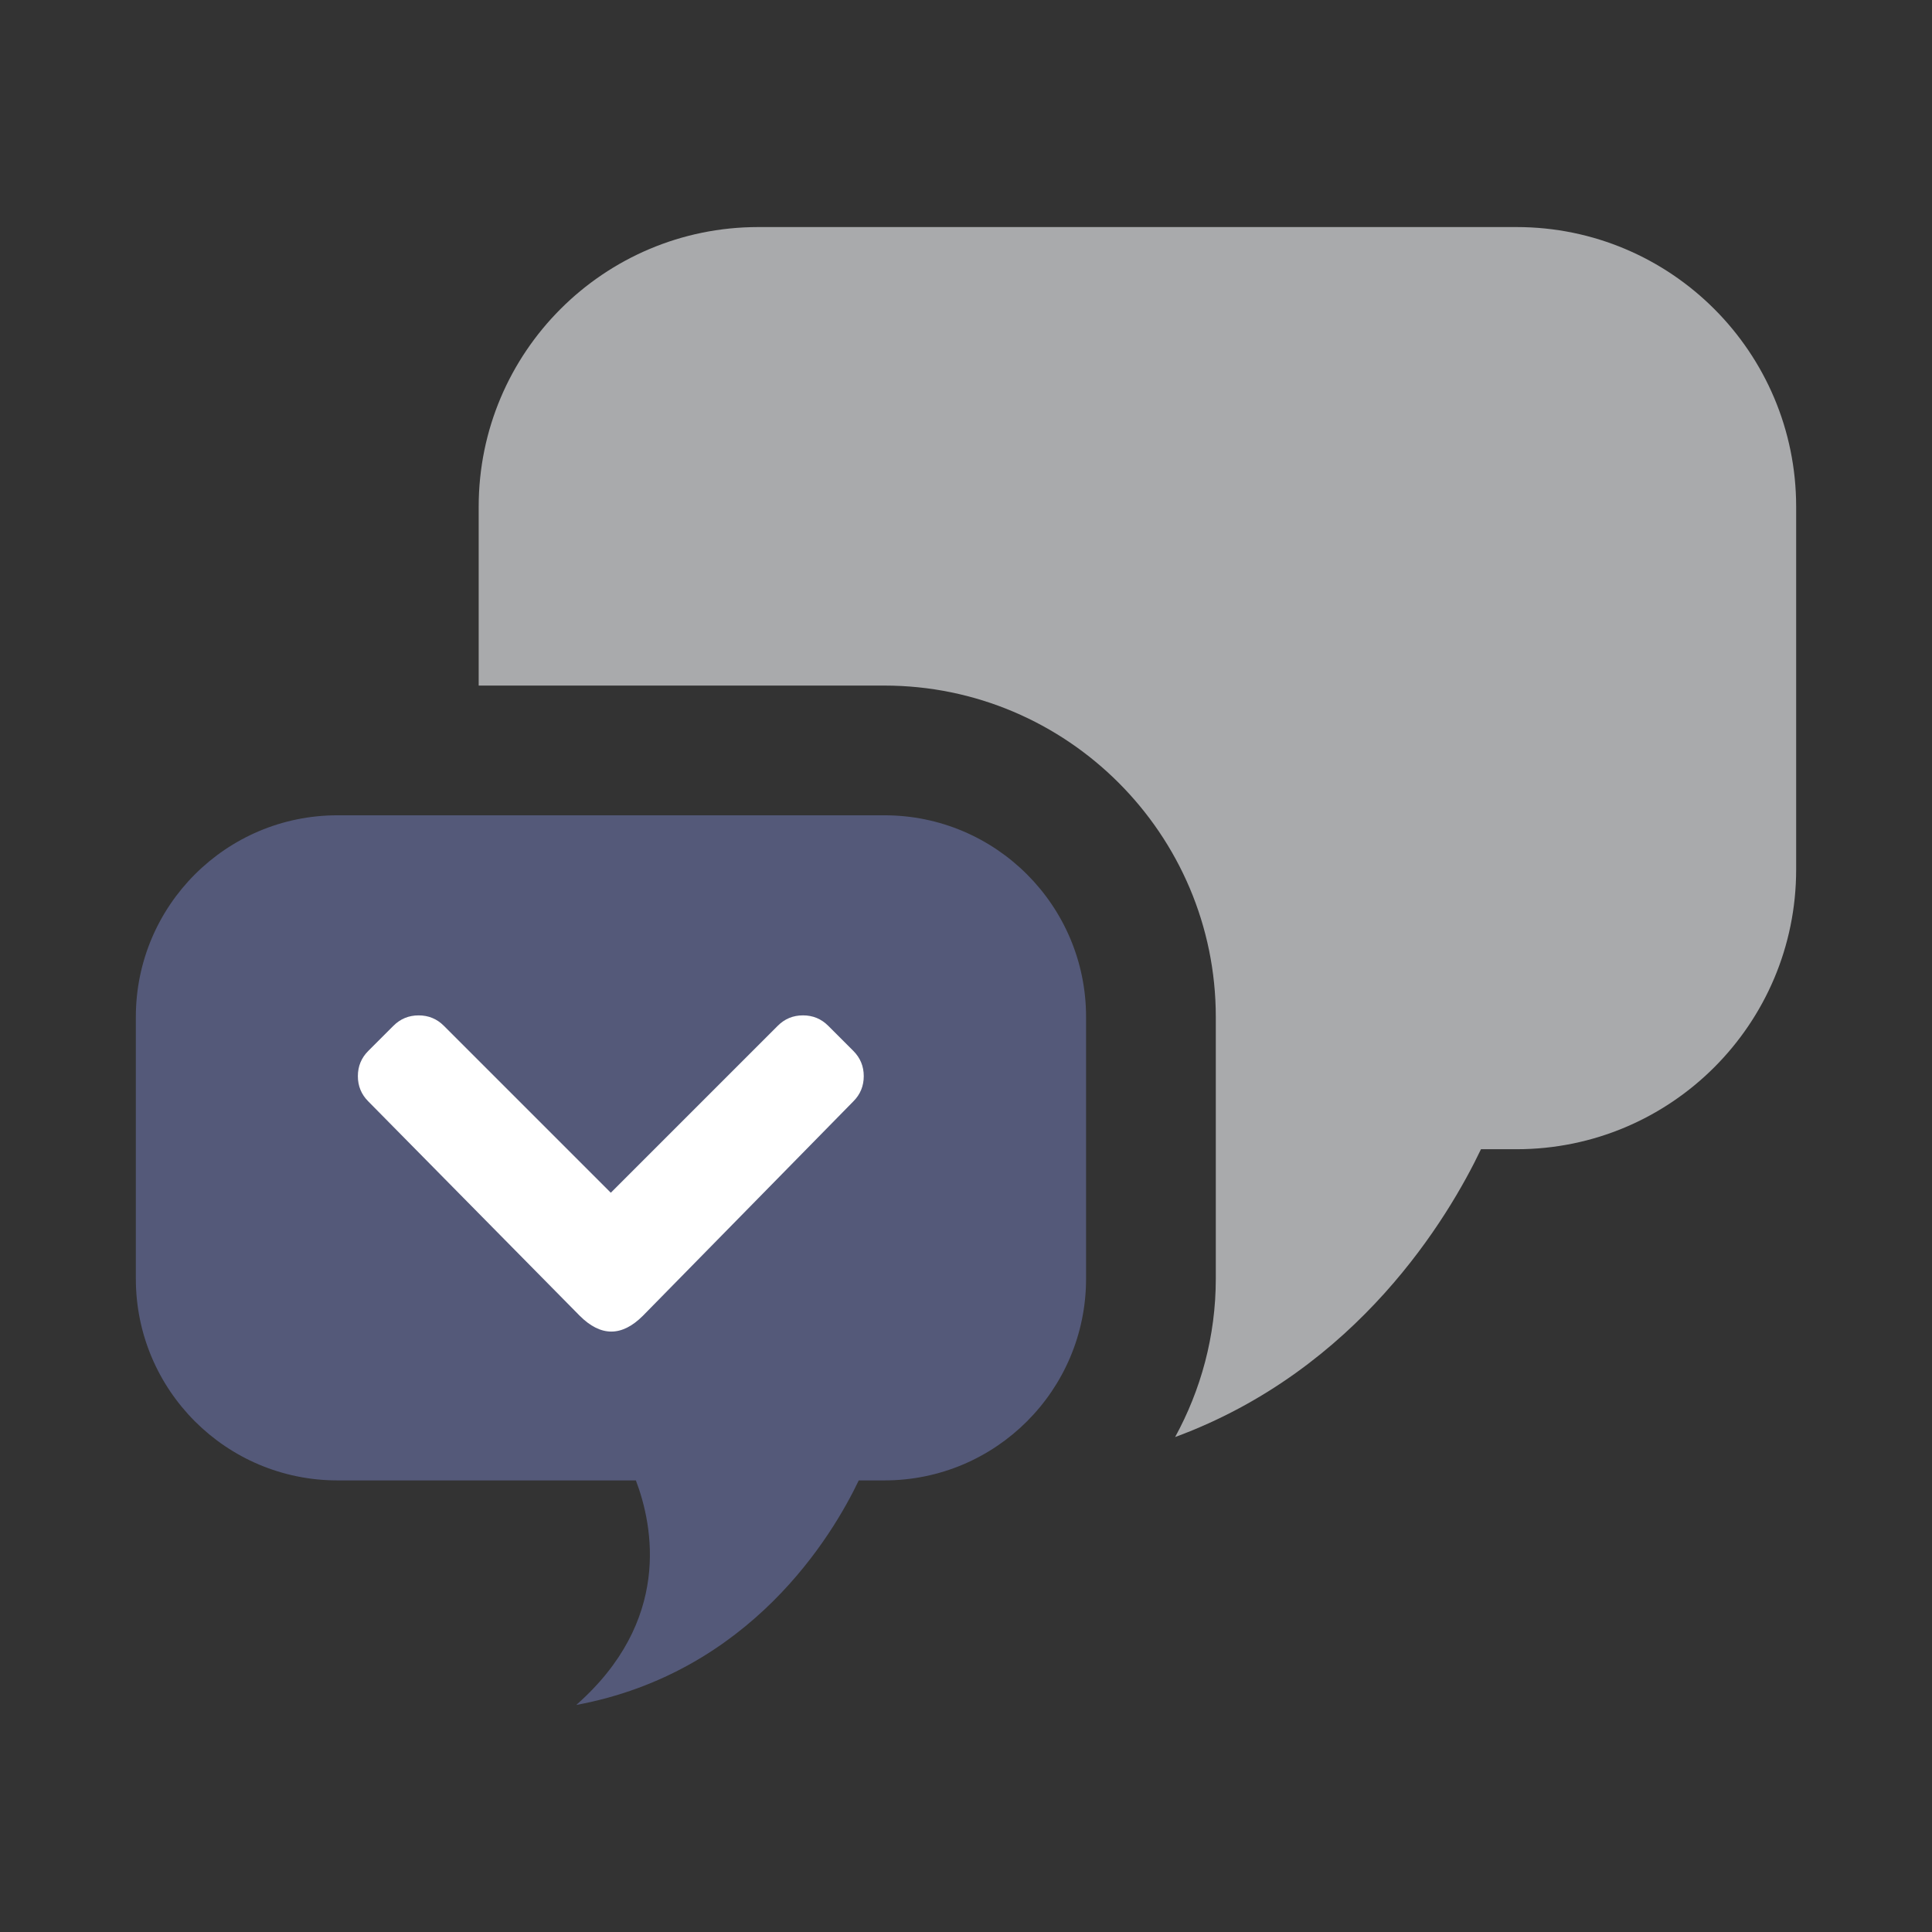 <?xml version="1.0" encoding="UTF-8" standalone="no"?>
<svg
   xmlns:dc="http://purl.org/dc/elements/1.1/"
   xmlns:cc="http://creativecommons.org/ns#"
   xmlns:rdf="http://www.w3.org/1999/02/22-rdf-syntax-ns#"
   xmlns:svg="http://www.w3.org/2000/svg"
   xmlns="http://www.w3.org/2000/svg"
   xmlns:sodipodi="http://sodipodi.sourceforge.net/DTD/sodipodi-0.dtd"
   xmlns:inkscape="http://www.inkscape.org/namespaces/inkscape"
   width="100%"
   height="100%"
   viewBox="0 0 128 128"
   version="1.1"
   xml:space="preserve"
   style="fill-rule:evenodd;clip-rule:evenodd;stroke-linejoin:round;stroke-miterlimit:1.414;"
   id="svg8657"
   inkscape:version="0.91 r13725"
   sodipodi:docname="channel_expand_all.svg"><rect x="0" y="0" width="128" height="128" fill="#333333" stroke="none"/><defs
     id="defs8668" /><sodipodi:namedview
     pagecolor="#ffffff"
     bordercolor="#666666"
     borderopacity="1"
     objecttolerance="10"
     gridtolerance="10"
     guidetolerance="10"
     inkscape:pageopacity="0"
     inkscape:pageshadow="2"
     inkscape:window-width="1920"
     inkscape:window-height="1017"
     id="namedview8666"
     showgrid="false"
     inkscape:zoom="1.84375"
     inkscape:cx="-31.186441"
     inkscape:cy="64"
     inkscape:window-x="-8"
     inkscape:window-y="-8"
     inkscape:window-maximized="1"
     inkscape:current-layer="svg8657" /><rect
     id="channel_expand_all"
     x="0"
     y="0"
     width="128"
     height="128"
     style="fill:none;" /><path
     d="M58.592,54.015l-36.23,0c-7.379,0 -13.362,5.983 -13.362,13.361l0,17.342c0,7.383 5.982,13.363 13.361,13.363l19.768,0c1.164,3.068 2.357,9.32 -3.951,14.877c11.529,-2.141 16.945,-11.166 18.717,-14.877l1.697,0c7.378,0 13.363,-5.98 13.363,-13.363l0,-17.342c0,-7.378 -5.984,-13.361 -13.363,-13.361Z"
     style="fill:#545979;fill-rule:nonzero;fill-opacity:1"
     id="path8660" /><path
     d="M100.473,15.043l-50.234,0c-10.23,0 -18.525,8.295 -18.525,18.525l0,11.853l26.879,0c12.107,0 21.957,9.85 21.957,21.955l0,17.342c0,3.801 -0.988,7.369 -2.695,10.49c12.122,-4.471 18.118,-14.576 20.264,-19.069l2.354,0c10.23,0 18.527,-8.293 18.527,-18.527l0,-24.043c0,-10.231 -8.297,-18.526 -18.527,-18.526Z"
     style="fill:#a9aaac;fill-rule:nonzero;fill-opacity:1"
     id="path8662" /><path
     d="M40.501,88.22c-0.699,0 -1.396,-0.35 -2.095,-1.049l-14.008,-14.203c-0.458,-0.459 -0.688,-1.016 -0.688,-1.67c0,-0.654 0.229,-1.211 0.688,-1.67l1.669,-1.668c0.458,-0.459 1.015,-0.688 1.669,-0.688c0.654,0 1.211,0.229 1.669,0.688l11.063,11.062l11.063,-11.063c0.458,-0.459 1.015,-0.688 1.669,-0.688c0.655,0 1.211,0.229 1.669,0.688l1.669,1.668c0.458,0.459 0.688,1.016 0.688,1.67c0,0.654 -0.229,1.211 -0.688,1.67l-13.942,14.204c-0.699,0.699 -1.397,1.049 -2.095,1.049Z"
     style="fill:#fff;fill-rule:nonzero;"
     id="path8664" /></svg>